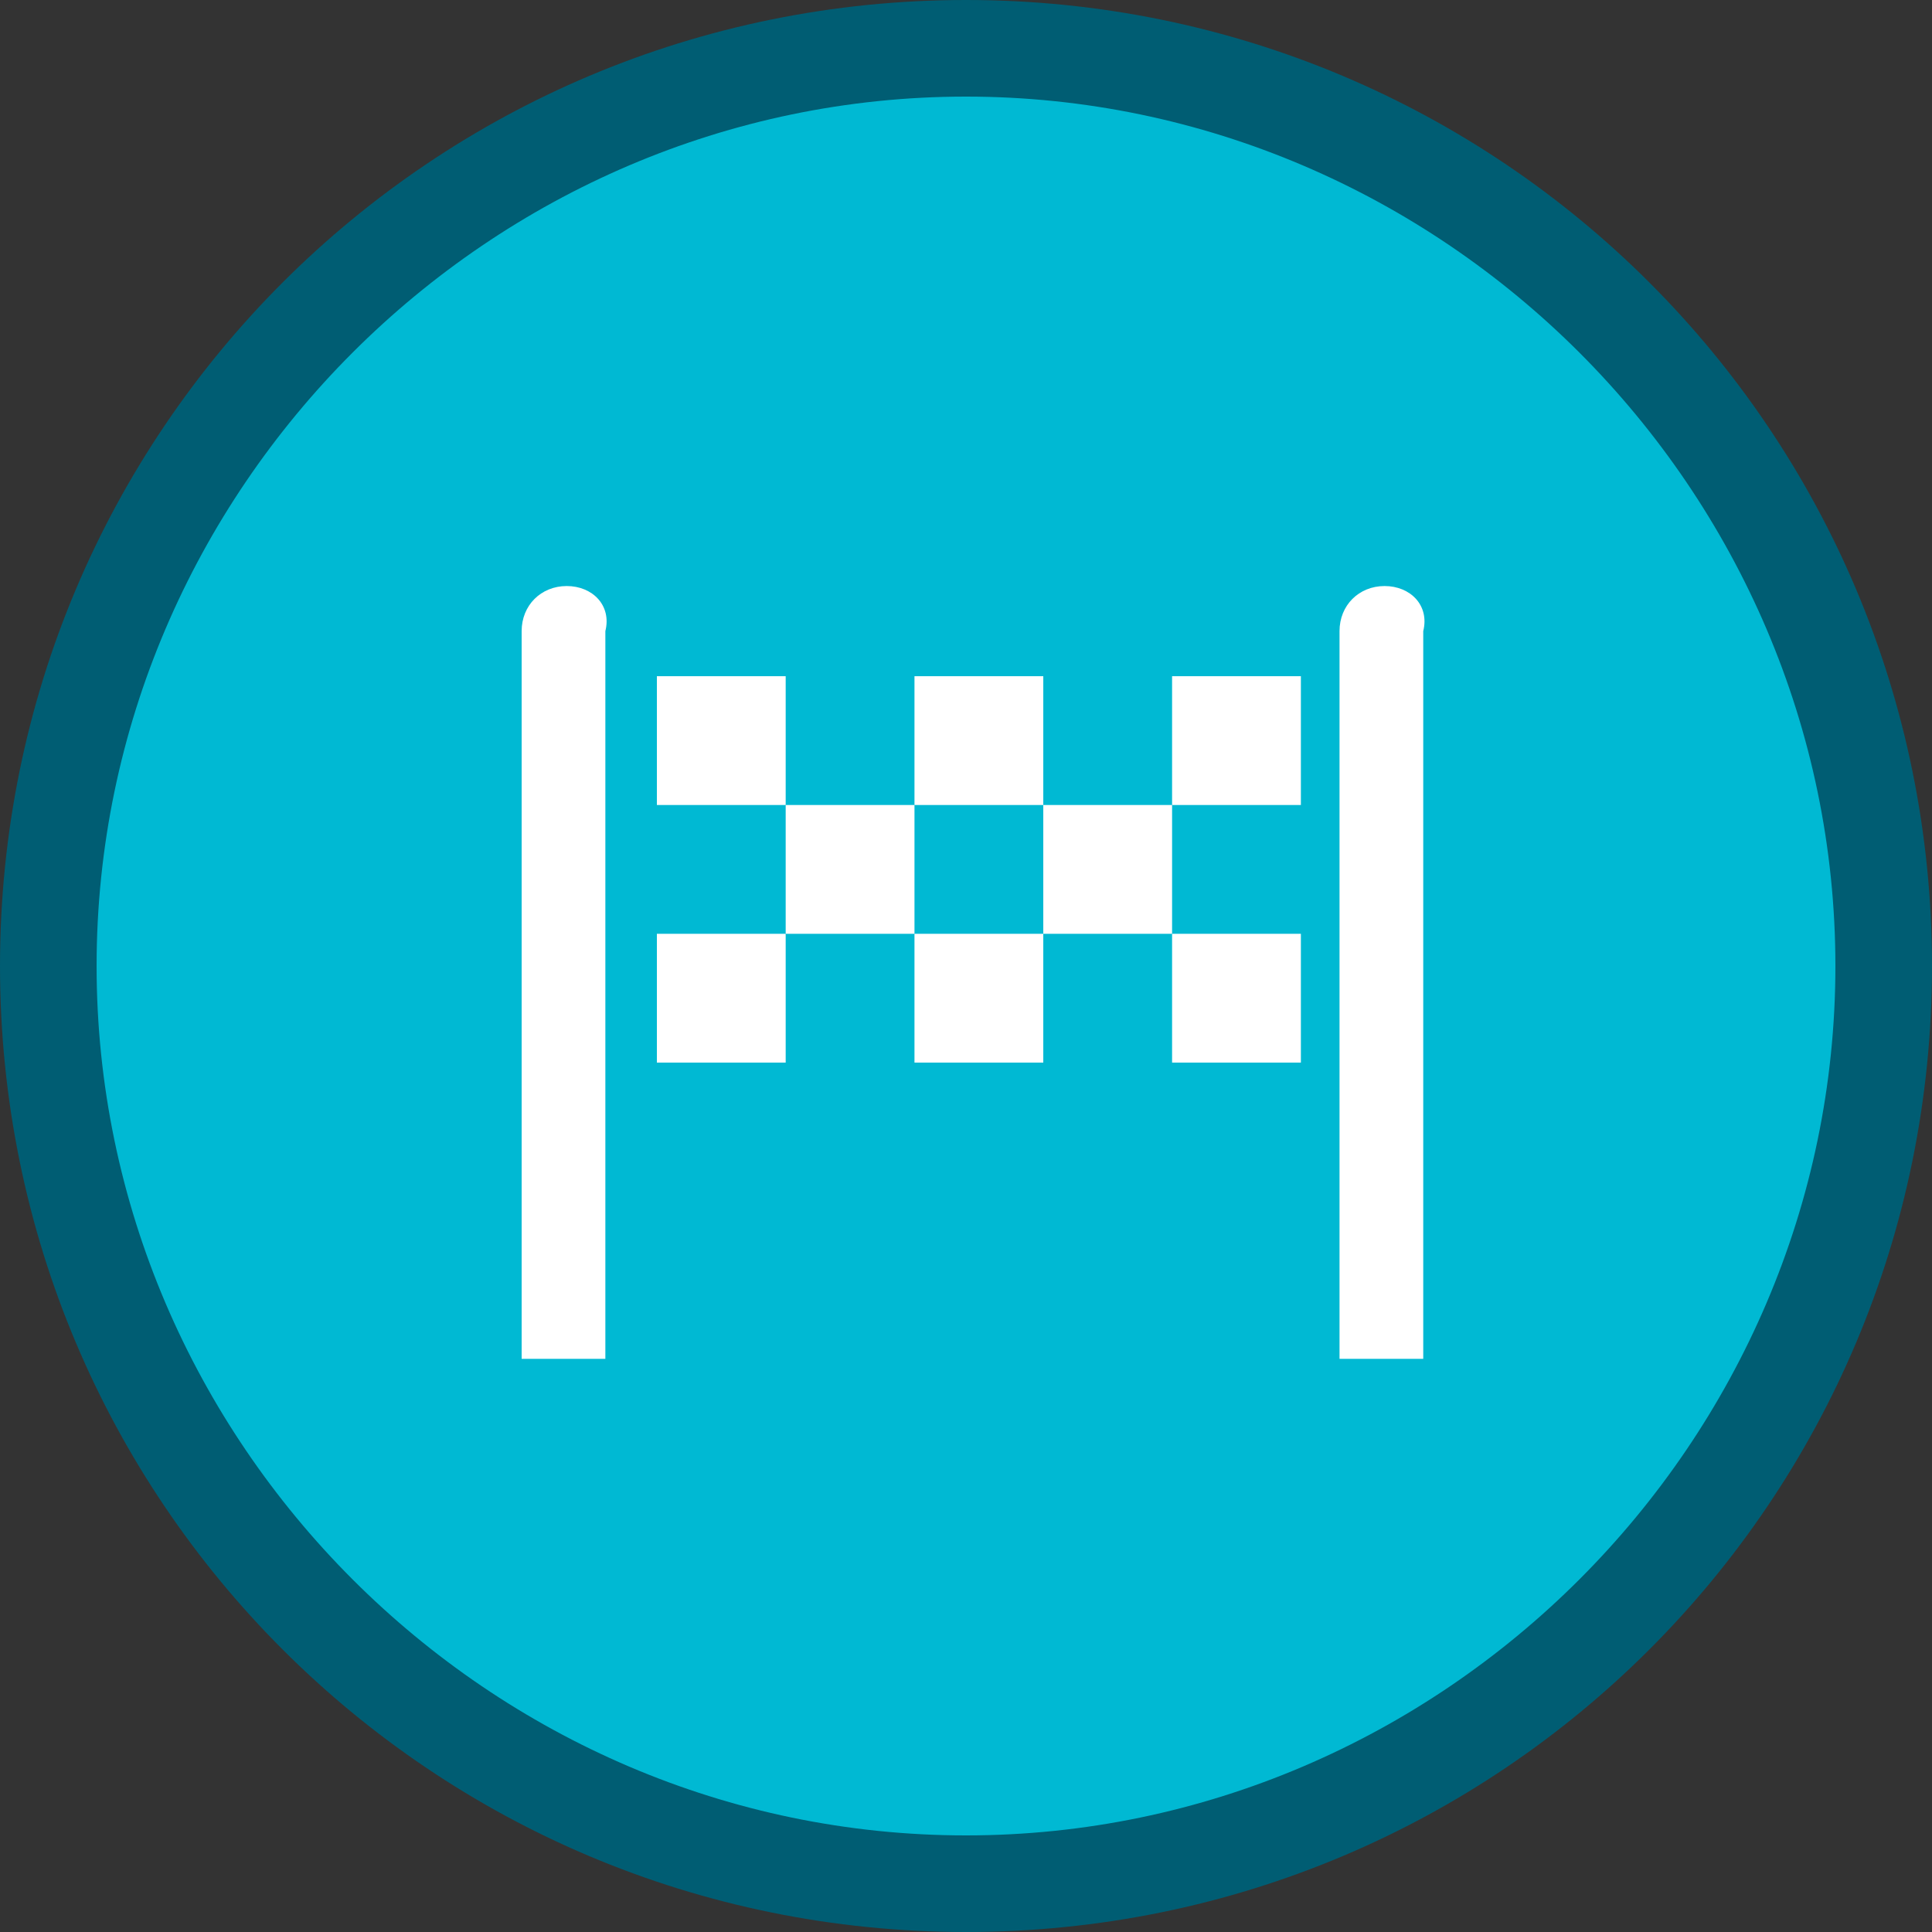 <svg xmlns="http://www.w3.org/2000/svg" xmlns:xlink="http://www.w3.org/1999/xlink" version="1.1" id="route_marker_finish-51.79837,19.60319" x="0px" y="0px" viewBox="0 0 30 30" enable-background="new 0 0 30 30" xml:space="preserve" style="position: absolute; left: 408px; top: 341px;" class="routeWaypointMarkerNormal">

	<rect x="0" y="0" width="30" height="30" fill="#333333" stroke="none"/>

	<g>
		<path fill="#00B9D3" d="M15,29.2C7.1,29.2,0.8,22.9,0.8,15S7.1,0.8,15,0.8S29.2,7.1,29.2,15S22.9,29.2,15,29.2z" id="shapeBackground"></path>
		<path fill="#005D73" d="M15,1.5c7.4,0,13.5,6.1,13.5,13.5S22.4,28.5,15,28.5S1.5,22.4,1.5,15S7.6,1.5,15,1.5 M15,0    C6.7,0,0,6.7,0,15c0,8.3,6.7,15,15,15c8.3,0,15-6.7,15-15C30,6.7,23.3,0,15,0L15,0z"></path>
	</g>

<svg xmlns="http://www.w3.org/2000/svg" xmlns:xlink="http://www.w3.org/1999/xlink" version="1.1" x="0px" y="0px" viewBox="0 0 30 30" enable-background="new 0 0 30 30" xml:space="preserve">
<g>
	<path fill="#FFFFFF" d="M8.8,9.1c-0.4,0-0.7,0.3-0.7,0.7v11.3h1.3V9.8C9.5,9.4,9.2,9.1,8.8,9.1z"></path>
	<path fill="#FFFFFF" d="M21.5,9.1c-0.4,0-0.7,0.3-0.7,0.7v11.3h1.3V9.8C22.2,9.4,21.9,9.1,21.5,9.1z"></path>
	<rect x="10.2" y="10.5" fill="#FFFFFF" width="2" height="2"></rect>
	<rect x="12.2" y="12.5" fill="#FFFFFF" width="2" height="2"></rect>
	<rect x="14.2" y="10.5" fill="#FFFFFF" width="2" height="2"></rect>
	<rect x="10.2" y="14.5" fill="#FFFFFF" width="2" height="2"></rect>
	<rect x="14.2" y="14.5" fill="#FFFFFF" width="2" height="2"></rect>
	<rect x="16.2" y="12.5" fill="#FFFFFF" width="2" height="2"></rect>
	<rect x="18.2" y="10.5" fill="#FFFFFF" width="2" height="2"></rect>
	<rect x="18.2" y="14.5" fill="#FFFFFF" width="2" height="2"></rect>
</g>
</svg></svg>
